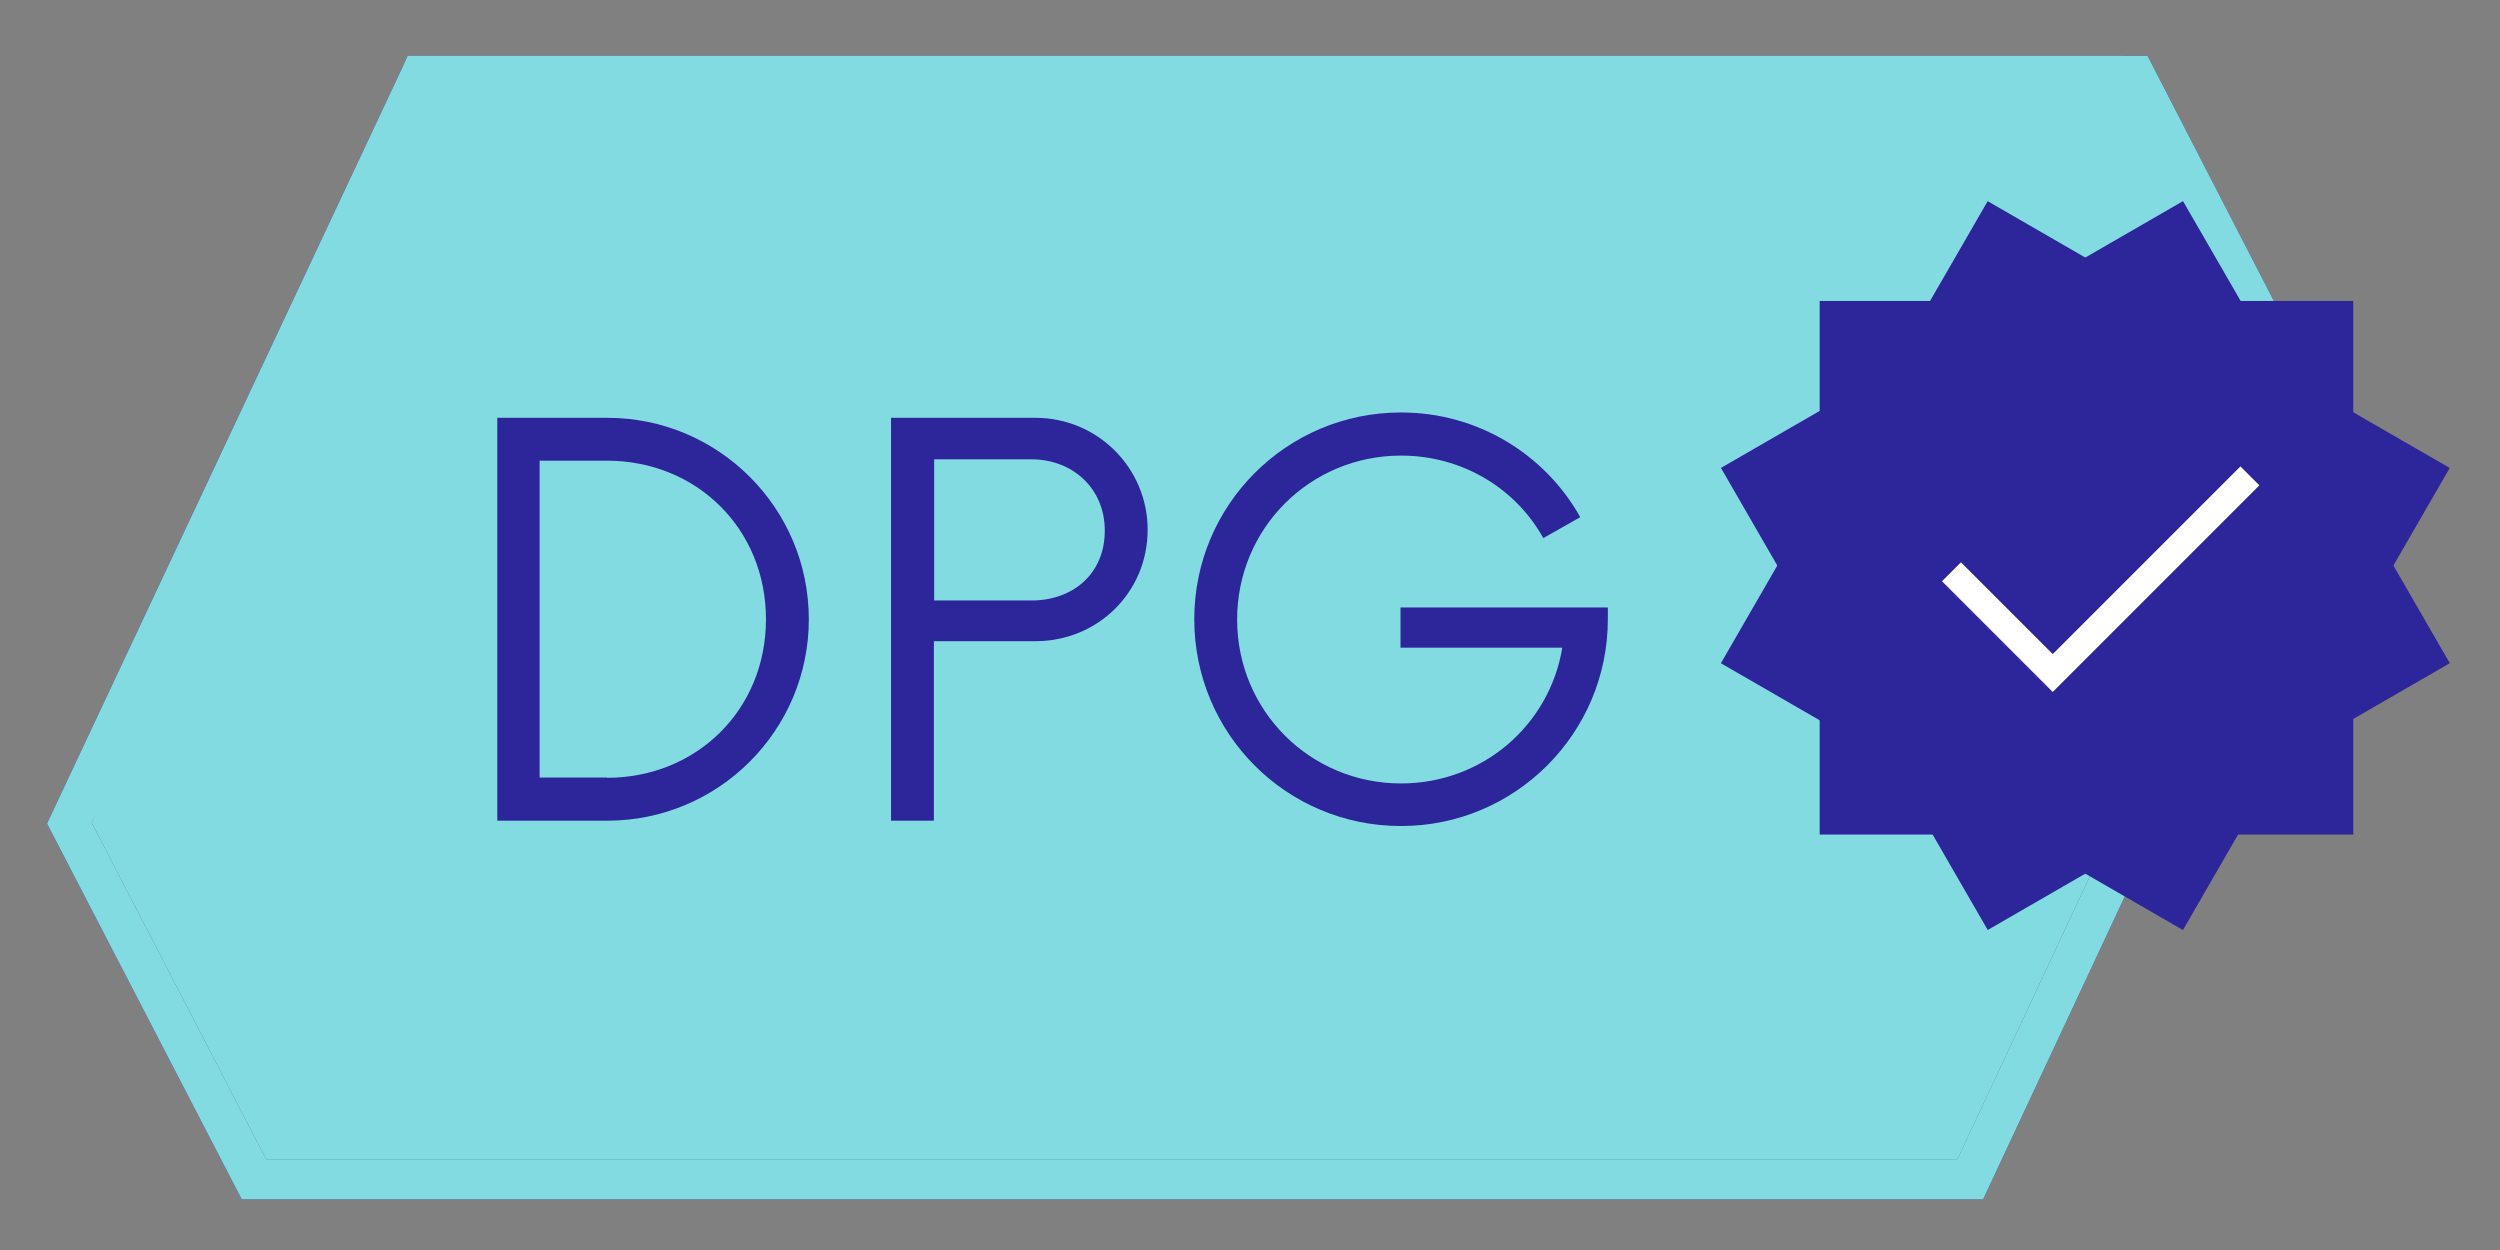 <svg width="140" height="70" viewBox="0 0 140 70" fill="none" xmlns="http://www.w3.org/2000/svg">
<rect x="0" y="0" width="140" height="70" fill="#808080" stroke="none"/>
<path d="M111.053 67.164H13.538L2.633 46.119L2.873 45.609L22.838 3.129H120.263L131.138 24.234L111.053 67.164ZM14.903 64.914H109.613L128.633 24.294L118.898 5.394H24.278L5.138 46.074L14.903 64.914Z" fill="#2C269A"/>
<path d="M111.053 67.164H13.538L2.633 46.119L2.873 45.609L22.838 3.129H120.263L131.138 24.234L111.053 67.164ZM14.903 64.914H109.613L128.633 24.294L118.898 5.394H24.278L5.138 46.074L14.903 64.914Z" fill="#82DBE1"/>
<path d="M22.839 3.131H118.899L128.634 24.281L109.614 64.916H14.904L5.139 46.076L22.839 3.131Z" fill="#82DBE1"/>
<path d="M27.849 23.398H34.014C40.224 23.398 45.294 28.438 45.294 34.678C45.294 40.917 40.224 45.958 34.014 45.958H27.849V23.398ZM33.984 43.557C38.994 43.557 42.894 39.763 42.894 34.678C42.894 29.593 38.994 25.797 33.984 25.797H30.219V43.542H33.984V43.557Z" fill="#2C269A"/>
<path d="M64.268 29.668C64.268 33.163 61.478 35.907 57.983 35.907H52.298V45.958H49.898V23.398H57.983C61.478 23.398 64.268 26.218 64.268 29.668ZM61.868 29.712C61.868 27.312 60.023 25.723 57.773 25.723H52.313V33.627H57.773C60.023 33.627 61.868 32.188 61.868 29.712Z" fill="#2C269A"/>
<path d="M90.039 34.003V34.678C90.039 41.068 84.849 46.258 78.459 46.258C72.024 46.258 66.879 41.068 66.879 34.678C66.879 28.288 72.039 23.098 78.459 23.098C82.779 23.098 86.544 25.468 88.494 28.963L86.424 30.133C84.879 27.343 81.879 25.513 78.459 25.513C73.374 25.513 69.279 29.578 69.279 34.693C69.279 39.808 73.374 43.873 78.459 43.873C83.004 43.873 86.769 40.633 87.489 36.268H78.429V34.018H90.039V34.003Z" fill="#2C269A"/>
<path d="M131.782 16.854H101.902V46.734H131.782V16.854Z" fill="#2C269A"/>
<path d="M137.185 26.206L111.309 11.266L96.369 37.142L122.245 52.082L137.185 26.206Z" fill="#2C269A"/>
<path d="M122.249 11.263L96.373 26.203L111.313 52.079L137.189 37.139L122.249 11.263Z" fill="#2C269A"/>
<path d="M109.283 32.019L114.953 37.689L125.993 26.649" stroke="white" stroke-width="1.5" stroke-miterlimit="10"/>
</svg>
